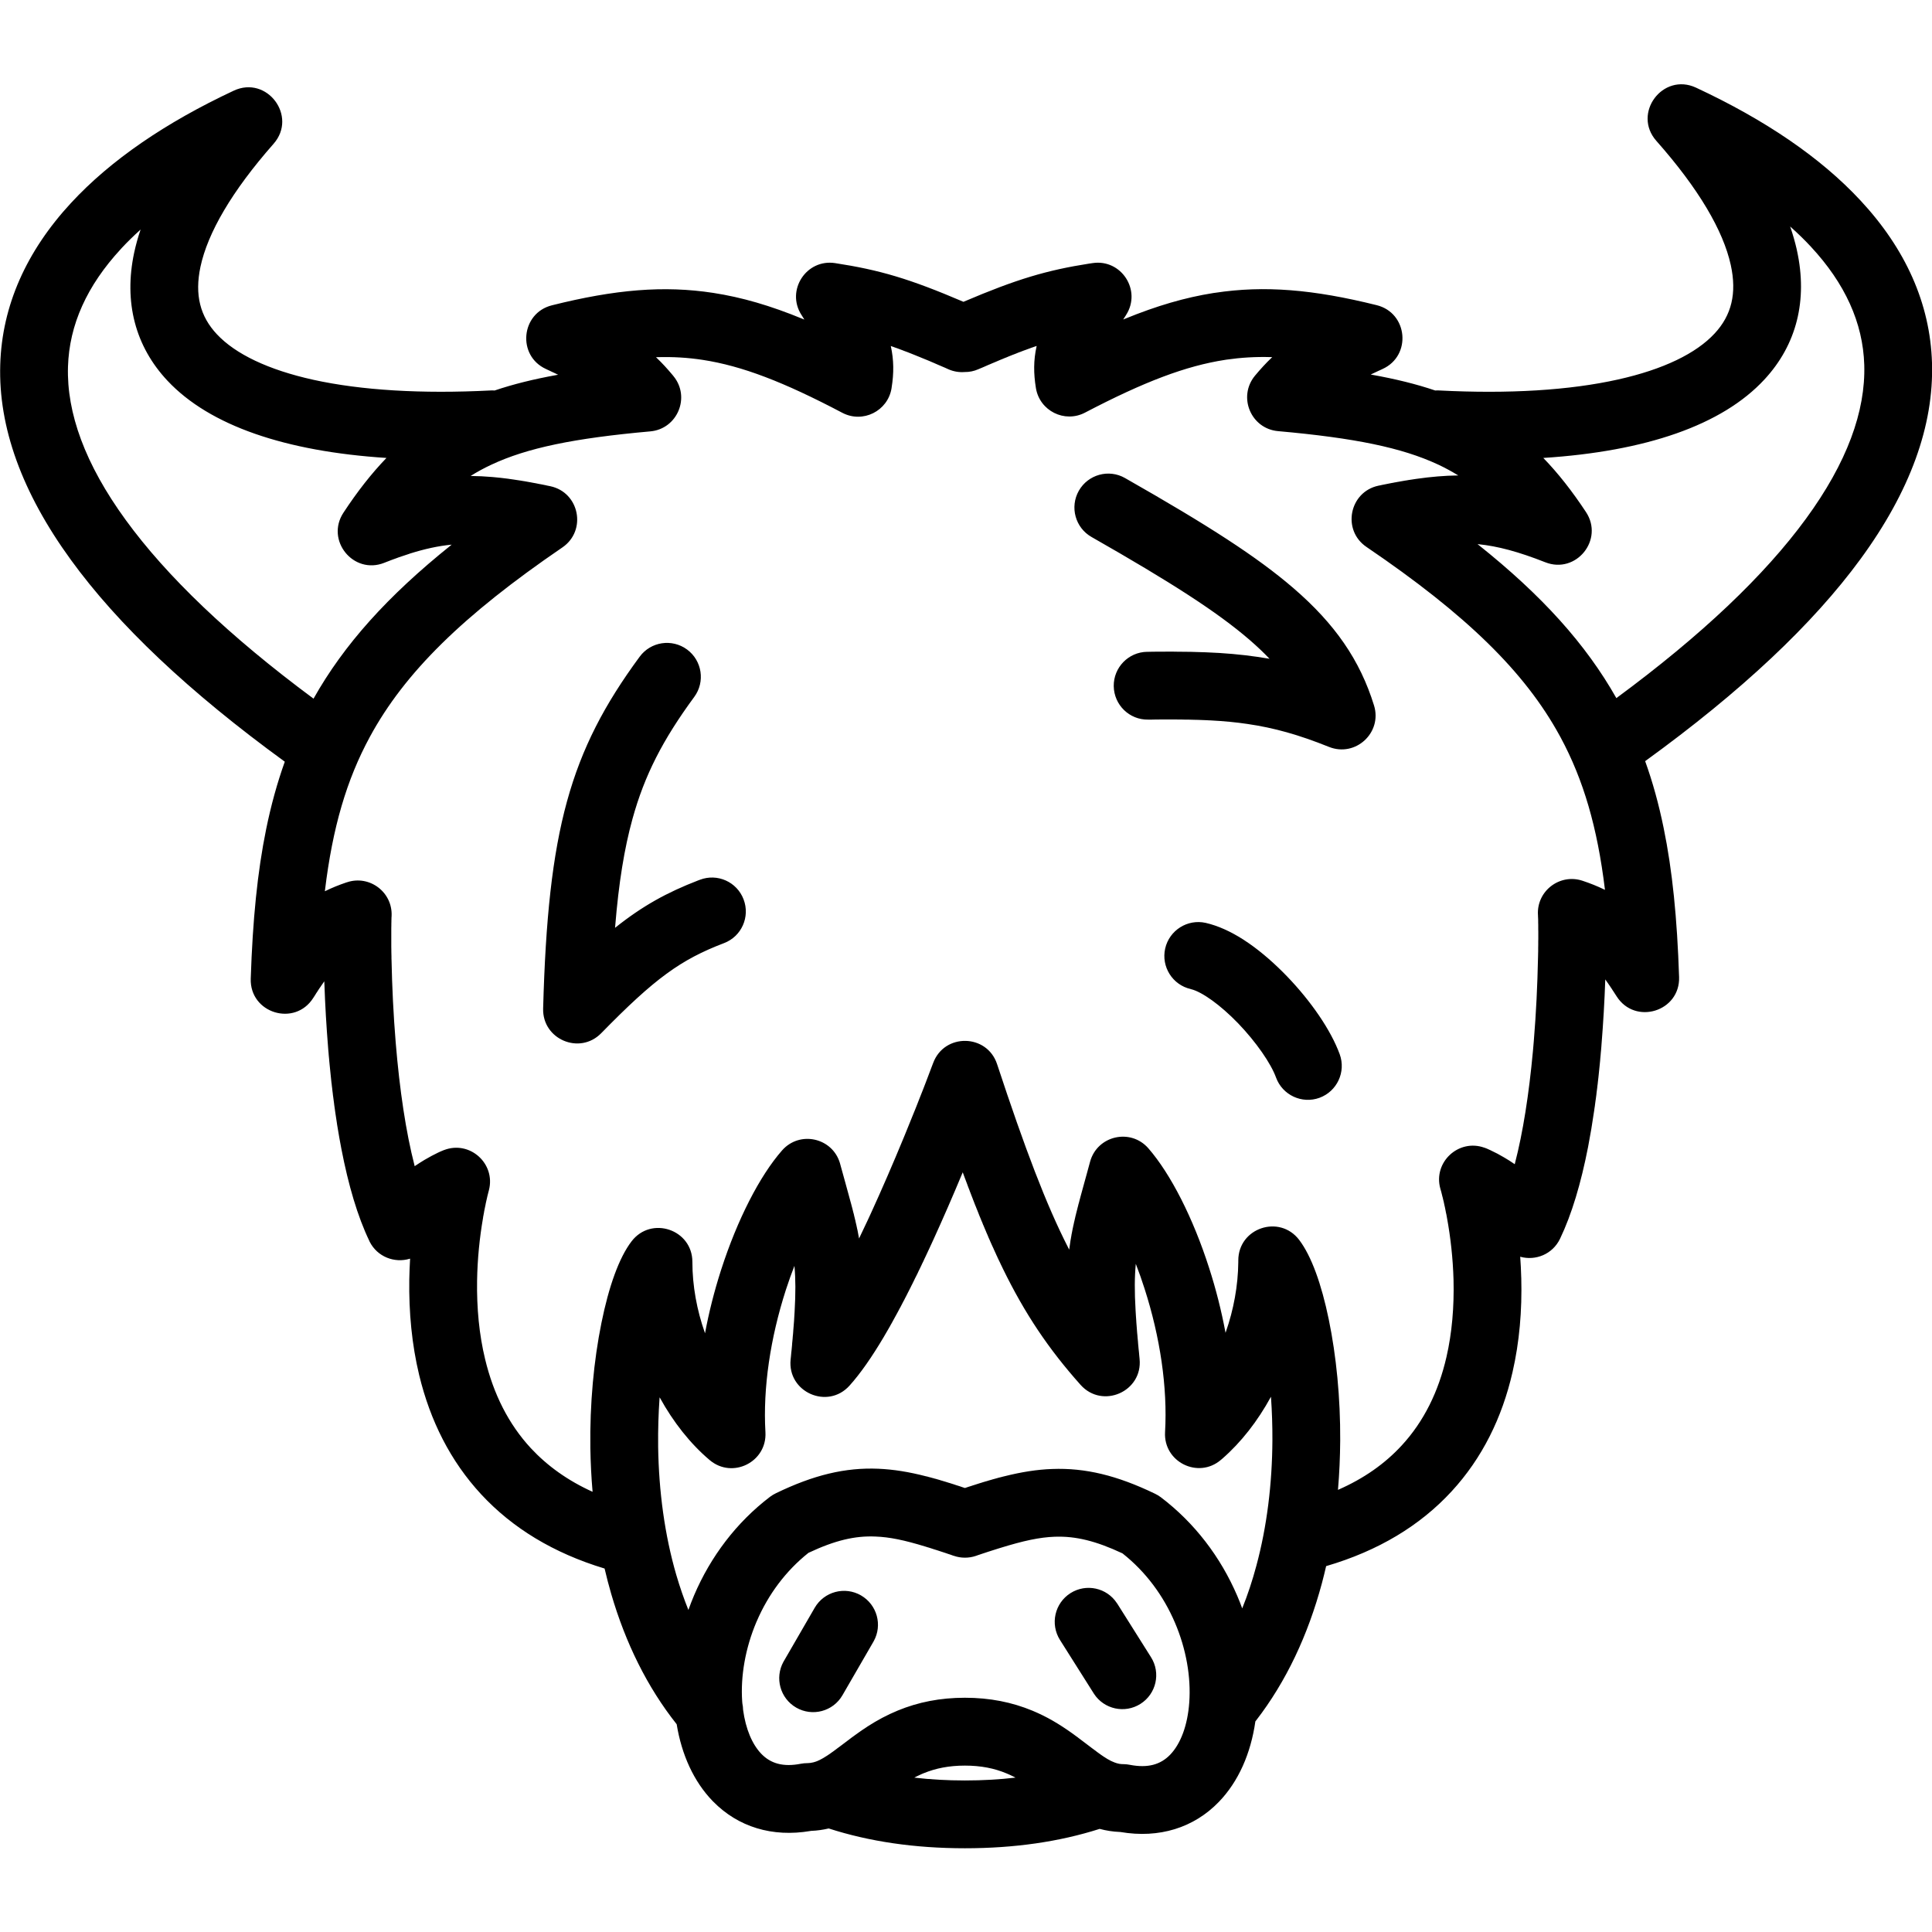 <svg width="32" height="32" viewBox="0 0 32 32" fill="none" xmlns="http://www.w3.org/2000/svg">
<g clip-path="url(#clip0_8384_16966)">
<path d="M28.092 1.452C29.227 1.981 30.151 2.605 30.815 3.32C31.558 4.118 31.97 5.023 32 6.01C32.032 7.048 31.638 8.136 30.817 9.258C30.03 10.334 28.846 11.45 27.249 12.607C27.374 12.954 27.475 13.321 27.555 13.713C27.7 14.417 27.779 15.209 27.811 16.183C27.83 16.754 27.083 16.985 26.776 16.502L26.766 16.486L26.75 16.462L26.74 16.446L26.73 16.431C26.728 16.428 26.727 16.426 26.725 16.423L26.71 16.401L26.696 16.378L26.686 16.364L26.677 16.35L26.663 16.329L26.653 16.315L26.644 16.302L26.635 16.288L26.626 16.276C26.624 16.273 26.623 16.271 26.621 16.269L26.608 16.25L26.595 16.232L26.588 16.222L26.588 16.234C26.576 16.583 26.555 16.943 26.526 17.301L26.524 17.33C26.522 17.35 26.521 17.37 26.519 17.39L26.515 17.43C26.514 17.45 26.512 17.47 26.51 17.49L26.506 17.53L26.503 17.57C26.501 17.583 26.5 17.596 26.499 17.609L26.495 17.649C26.494 17.655 26.494 17.662 26.493 17.668L26.489 17.708L26.485 17.747C26.484 17.753 26.484 17.76 26.483 17.766L26.479 17.805L26.475 17.844C26.472 17.87 26.469 17.896 26.466 17.921L26.462 17.96C26.461 17.966 26.46 17.973 26.459 17.979L26.455 18.017C26.453 18.03 26.452 18.043 26.45 18.055L26.445 18.093C26.444 18.106 26.442 18.119 26.441 18.131L26.436 18.169L26.431 18.206C26.43 18.213 26.429 18.219 26.428 18.225L26.423 18.262L26.418 18.3C26.418 18.306 26.417 18.312 26.416 18.318L26.41 18.355L26.405 18.392C26.375 18.601 26.341 18.802 26.304 18.995C26.186 19.599 26.034 20.111 25.839 20.518C25.714 20.777 25.432 20.884 25.185 20.817L25.179 20.815L25.18 20.825C25.188 20.932 25.193 21.041 25.196 21.15L25.197 21.169C25.211 21.705 25.167 22.228 25.052 22.728C24.879 23.483 24.55 24.152 24.042 24.703C23.521 25.268 22.83 25.687 21.965 25.94C21.943 26.035 21.92 26.129 21.895 26.223C21.664 27.082 21.304 27.851 20.803 28.499C20.8 28.503 20.797 28.507 20.793 28.511C20.717 29.043 20.513 29.509 20.187 29.846C19.773 30.274 19.2 30.453 18.559 30.344L18.55 30.343L18.544 30.343C18.431 30.338 18.322 30.321 18.214 30.292C17.547 30.505 16.803 30.613 15.982 30.613C15.15 30.613 14.398 30.502 13.726 30.285C13.632 30.307 13.536 30.321 13.438 30.325L13.431 30.325L13.423 30.327C12.791 30.434 12.226 30.26 11.814 29.841L11.801 29.828C11.49 29.505 11.29 29.063 11.208 28.559C10.72 27.944 10.361 27.214 10.123 26.398C10.083 26.261 10.047 26.121 10.014 25.98C9.167 25.724 8.487 25.309 7.97 24.751C7.46 24.2 7.125 23.531 6.943 22.776C6.821 22.268 6.771 21.737 6.779 21.192C6.781 21.079 6.786 20.966 6.792 20.855L6.793 20.847L6.783 20.85C6.536 20.923 6.251 20.82 6.122 20.565L6.117 20.553C5.922 20.146 5.771 19.633 5.654 19.027C5.631 18.908 5.609 18.785 5.589 18.66L5.583 18.624L5.578 18.588C5.569 18.534 5.561 18.479 5.553 18.424L5.548 18.387L5.543 18.35C5.542 18.343 5.541 18.337 5.54 18.331L5.535 18.294C5.534 18.288 5.533 18.281 5.533 18.275L5.528 18.238L5.523 18.2L5.518 18.162C5.517 18.156 5.516 18.149 5.515 18.143L5.511 18.105L5.506 18.067L5.502 18.029L5.497 17.99L5.493 17.952C5.492 17.945 5.491 17.939 5.49 17.933L5.486 17.894L5.482 17.855C5.481 17.842 5.479 17.829 5.478 17.816L5.474 17.777C5.473 17.77 5.472 17.764 5.472 17.757L5.468 17.718C5.467 17.711 5.466 17.705 5.466 17.698L5.462 17.659L5.458 17.619C5.457 17.606 5.455 17.593 5.454 17.579L5.451 17.54C5.45 17.533 5.449 17.526 5.449 17.52L5.445 17.48C5.444 17.466 5.443 17.453 5.442 17.439L5.438 17.399C5.437 17.386 5.436 17.372 5.435 17.359C5.406 17.003 5.385 16.644 5.373 16.295L5.371 16.254L5.364 16.264L5.355 16.277L5.346 16.29L5.337 16.304L5.327 16.317L5.318 16.331L5.308 16.346L5.293 16.367L5.283 16.382L5.268 16.405L5.258 16.421L5.248 16.436L5.237 16.452L5.227 16.469C5.225 16.471 5.223 16.474 5.222 16.477L5.206 16.502L5.189 16.528C4.883 17.012 4.135 16.782 4.153 16.21C4.185 15.234 4.264 14.441 4.408 13.735C4.489 13.338 4.591 12.968 4.717 12.616C3.13 11.461 1.954 10.348 1.174 9.273C0.362 8.156 -0.028 7.073 0.004 6.04C0.033 5.058 0.441 4.157 1.176 3.362C1.834 2.65 2.747 2.028 3.871 1.502C4.422 1.244 4.933 1.925 4.531 2.382C3.838 3.169 3.44 3.857 3.32 4.42C3.222 4.885 3.315 5.241 3.593 5.537C3.9 5.864 4.441 6.125 5.192 6.291C5.985 6.465 6.981 6.526 8.131 6.467C8.152 6.466 8.172 6.466 8.192 6.468C8.499 6.364 8.838 6.28 9.226 6.21L9.245 6.207L9.227 6.199L9.205 6.188L9.171 6.172L9.136 6.156L9.101 6.139L9.064 6.122L9.043 6.112C8.561 5.891 8.627 5.186 9.141 5.057C10.189 4.794 10.998 4.726 11.812 4.851C12.287 4.924 12.762 5.062 13.3 5.284L13.323 5.293L13.308 5.269L13.294 5.247L13.28 5.224L13.273 5.214C13.015 4.807 13.356 4.285 13.832 4.358C14.568 4.471 15.061 4.615 15.958 4.999C16.842 4.622 17.337 4.476 18.046 4.365L18.062 4.363L18.095 4.358C18.572 4.285 18.912 4.809 18.652 5.216L18.643 5.231L18.629 5.252L18.617 5.271L18.604 5.292L18.631 5.281C19.161 5.064 19.632 4.927 20.1 4.853L20.124 4.85C20.94 4.725 21.752 4.793 22.804 5.055C23.319 5.184 23.384 5.89 22.901 6.111L22.865 6.128L22.829 6.144L22.806 6.155L22.772 6.171L22.738 6.187L22.716 6.197L22.704 6.203L22.718 6.206C23.115 6.277 23.46 6.362 23.772 6.468C23.792 6.466 23.812 6.466 23.833 6.467C24.995 6.527 26 6.464 26.798 6.286C27.553 6.118 28.095 5.853 28.401 5.522C28.679 5.222 28.77 4.86 28.667 4.389C28.542 3.82 28.136 3.126 27.435 2.334C27.031 1.878 27.54 1.195 28.092 1.452ZM15.982 29.244C15.719 29.244 15.499 29.288 15.297 29.371C15.295 29.372 15.293 29.372 15.291 29.373L15.28 29.378C15.276 29.38 15.272 29.381 15.268 29.383L15.257 29.388C15.235 29.398 15.214 29.407 15.193 29.418L15.182 29.423L15.171 29.429C15.161 29.434 15.152 29.439 15.142 29.444L15.143 29.443C15.409 29.474 15.688 29.49 15.982 29.49C16.275 29.49 16.554 29.474 16.82 29.443L16.82 29.443C16.818 29.442 16.816 29.441 16.814 29.44L16.803 29.434L16.791 29.428C16.784 29.424 16.776 29.421 16.769 29.417L16.757 29.412C16.753 29.41 16.75 29.408 16.746 29.406L16.734 29.401C16.733 29.4 16.731 29.399 16.729 29.398L16.717 29.393L16.706 29.388C16.694 29.383 16.683 29.378 16.671 29.373C16.468 29.288 16.246 29.244 15.982 29.244ZM14.502 25.45C14.166 25.435 13.835 25.511 13.395 25.718L13.392 25.719L13.388 25.722C13.016 26.019 12.726 26.407 12.535 26.851L12.529 26.864C12.345 27.298 12.264 27.764 12.293 28.181C12.294 28.193 12.295 28.204 12.296 28.216L12.297 28.221C12.304 28.254 12.307 28.287 12.308 28.321C12.351 28.638 12.459 28.892 12.609 29.048C12.765 29.21 12.972 29.271 13.266 29.213C13.302 29.206 13.338 29.203 13.375 29.203L13.378 29.203C13.41 29.202 13.442 29.198 13.476 29.189L13.482 29.187C13.501 29.182 13.521 29.175 13.541 29.167L13.548 29.163C13.555 29.16 13.562 29.157 13.57 29.154L13.577 29.15L13.585 29.146C13.587 29.145 13.59 29.143 13.593 29.142L13.6 29.138C13.602 29.137 13.603 29.137 13.604 29.136L13.612 29.132L13.62 29.127L13.628 29.123C13.631 29.121 13.634 29.119 13.637 29.118L13.645 29.113L13.653 29.108C13.655 29.107 13.656 29.106 13.658 29.105L13.666 29.1L13.675 29.094L13.684 29.089L13.693 29.083L13.703 29.077C13.704 29.076 13.706 29.075 13.707 29.074L13.717 29.068C13.718 29.067 13.72 29.066 13.721 29.064L13.731 29.058C13.733 29.057 13.734 29.056 13.736 29.055L13.746 29.048L13.75 29.045L13.761 29.037L13.779 29.024L13.802 29.008L13.825 28.991L13.866 28.96L13.931 28.912L14.004 28.857L14.115 28.773L14.128 28.764C14.134 28.76 14.14 28.755 14.146 28.751L14.165 28.737L14.183 28.724C14.186 28.722 14.189 28.72 14.192 28.718L14.21 28.705C14.213 28.703 14.216 28.7 14.219 28.698L14.237 28.686C14.24 28.683 14.243 28.681 14.246 28.679L14.264 28.667C14.27 28.663 14.276 28.659 14.281 28.655L14.299 28.643C14.317 28.631 14.334 28.619 14.352 28.608L14.369 28.596C14.534 28.49 14.693 28.405 14.87 28.332C15.207 28.193 15.572 28.12 15.982 28.12C16.395 28.12 16.762 28.194 17.102 28.335C17.337 28.433 17.538 28.551 17.766 28.714L17.784 28.727C17.787 28.729 17.79 28.732 17.793 28.734L17.811 28.747C17.817 28.752 17.824 28.756 17.83 28.761L17.849 28.774L17.858 28.782L17.988 28.88L18.088 28.956L18.137 28.992L18.178 29.023L18.207 29.044L18.22 29.053L18.232 29.062L18.243 29.07C18.245 29.071 18.246 29.072 18.248 29.073L18.258 29.08L18.267 29.086L18.277 29.093L18.286 29.099C18.288 29.1 18.289 29.101 18.291 29.102L18.3 29.107C18.303 29.109 18.306 29.111 18.309 29.113L18.317 29.119C18.319 29.119 18.32 29.12 18.322 29.121L18.33 29.127C18.333 29.128 18.336 29.13 18.339 29.132L18.347 29.137C18.35 29.138 18.353 29.14 18.355 29.141L18.364 29.146L18.372 29.15C18.374 29.152 18.377 29.153 18.38 29.155L18.387 29.159L18.395 29.163L18.403 29.167C18.405 29.168 18.408 29.169 18.41 29.17L18.414 29.172C18.43 29.178 18.446 29.185 18.461 29.192C18.484 29.201 18.506 29.207 18.528 29.212L18.534 29.213L18.541 29.215C18.563 29.218 18.585 29.22 18.607 29.22L18.614 29.22C18.648 29.221 18.681 29.224 18.714 29.231C19.013 29.289 19.223 29.227 19.381 29.064C19.554 28.885 19.671 28.579 19.698 28.196C19.728 27.778 19.647 27.311 19.461 26.877C19.269 26.427 18.975 26.032 18.596 25.732L18.592 25.729L18.588 25.727C18.148 25.521 17.814 25.442 17.48 25.453L17.469 25.453C17.219 25.463 16.962 25.516 16.55 25.644L16.518 25.654C16.491 25.662 16.464 25.671 16.436 25.68L16.402 25.691L16.367 25.702C16.361 25.704 16.355 25.706 16.349 25.708L16.313 25.72C16.295 25.726 16.277 25.732 16.258 25.738L16.22 25.751C16.214 25.753 16.207 25.755 16.201 25.757L16.162 25.771C16.045 25.81 15.918 25.81 15.801 25.77C15.794 25.768 15.788 25.766 15.781 25.764L15.743 25.75L15.705 25.738L15.668 25.725C15.613 25.707 15.56 25.689 15.509 25.673L15.476 25.663C15.454 25.655 15.433 25.649 15.412 25.642L15.38 25.632C15.375 25.631 15.37 25.629 15.365 25.628L15.334 25.618C14.968 25.506 14.733 25.459 14.502 25.45ZM14.261 26.425C14.527 26.579 14.62 26.917 14.471 27.184L14.466 27.193L13.954 28.078C13.799 28.347 13.455 28.438 13.187 28.283C12.921 28.129 12.829 27.791 12.977 27.523L12.982 27.515L13.494 26.63C13.65 26.361 13.993 26.27 14.261 26.425ZM18.5 26.554L18.506 26.562L19.064 27.448C19.23 27.71 19.151 28.057 18.889 28.222C18.63 28.386 18.287 28.311 18.12 28.055L18.115 28.047L17.556 27.162C17.391 26.899 17.469 26.553 17.731 26.387C17.991 26.223 18.333 26.298 18.5 26.554ZM15.946 19.417L15.935 19.443C15.78 19.815 15.62 20.182 15.459 20.535L15.445 20.565L15.43 20.598L15.415 20.63L15.4 20.663L15.385 20.695L15.37 20.727L15.355 20.759L15.34 20.791L15.325 20.823L15.31 20.854L15.296 20.886L15.273 20.932L15.259 20.963L15.244 20.994L15.229 21.025L15.214 21.055L15.2 21.086L15.185 21.116L15.17 21.146L15.155 21.175L15.141 21.205L15.126 21.235L15.112 21.264L15.097 21.293L15.083 21.322L15.068 21.351L15.054 21.379L15.039 21.408L15.025 21.436L15.011 21.464L14.996 21.492L14.982 21.52C14.979 21.524 14.977 21.529 14.975 21.534L14.96 21.561L14.946 21.588C14.944 21.593 14.941 21.597 14.939 21.602L14.925 21.629L14.911 21.656C14.908 21.66 14.906 21.665 14.903 21.669L14.889 21.696C14.887 21.7 14.884 21.704 14.882 21.709L14.868 21.735L14.854 21.761C14.832 21.803 14.809 21.843 14.787 21.883L14.771 21.913C14.765 21.923 14.759 21.933 14.754 21.942L14.738 21.972C14.732 21.981 14.726 21.991 14.721 22.001L14.705 22.029C14.688 22.058 14.672 22.086 14.656 22.113L14.64 22.141C14.44 22.478 14.252 22.749 14.071 22.95C13.708 23.354 13.04 23.058 13.095 22.518L13.1 22.472L13.104 22.427C13.105 22.42 13.106 22.413 13.106 22.405L13.111 22.362L13.115 22.319L13.119 22.277C13.119 22.27 13.12 22.263 13.12 22.256L13.124 22.215L13.128 22.175L13.131 22.135L13.135 22.097L13.138 22.058C13.138 22.052 13.139 22.046 13.139 22.04L13.142 22.003L13.145 21.966C13.148 21.936 13.15 21.907 13.152 21.878L13.154 21.844C13.155 21.833 13.156 21.821 13.156 21.81L13.158 21.777C13.159 21.772 13.159 21.766 13.159 21.761L13.161 21.729C13.179 21.415 13.178 21.183 13.159 20.976L13.158 20.966L13.157 20.97C13.11 21.091 13.064 21.218 13.022 21.348L13.015 21.369C12.761 22.158 12.635 22.986 12.678 23.722C12.706 24.215 12.132 24.502 11.755 24.184C11.433 23.912 11.152 23.555 10.928 23.148L10.926 23.144L10.924 23.161C10.906 23.417 10.898 23.68 10.901 23.946L10.901 23.965C10.912 24.705 11.01 25.427 11.201 26.084C11.26 26.285 11.327 26.48 11.402 26.666C11.431 26.585 11.462 26.504 11.496 26.424C11.77 25.782 12.197 25.216 12.755 24.791C12.785 24.769 12.817 24.749 12.851 24.733C13.476 24.43 14.001 24.304 14.549 24.327C14.801 24.338 15.055 24.379 15.341 24.453L15.361 24.457L15.38 24.463L15.4 24.468L15.42 24.473L15.44 24.479L15.453 24.482L15.48 24.49L15.501 24.495L15.514 24.499L15.535 24.505L15.563 24.513L15.584 24.52L15.612 24.528L15.641 24.537L15.656 24.541L15.678 24.548L15.716 24.56L15.731 24.564L15.762 24.574L15.794 24.584L15.826 24.595L15.851 24.603L15.893 24.616L15.945 24.634L15.982 24.646L15.992 24.643L16.039 24.627L16.084 24.613L16.12 24.601L16.146 24.593L16.18 24.582L16.205 24.574L16.23 24.566L16.254 24.559L16.278 24.551L16.302 24.544L16.325 24.537L16.341 24.533L16.364 24.526L16.386 24.519L16.401 24.515L16.416 24.511L16.438 24.504L16.46 24.498L16.475 24.494L16.497 24.488L16.518 24.482L16.532 24.478L16.546 24.474L16.568 24.469L16.596 24.462L16.61 24.458L16.631 24.453C16.918 24.381 17.174 24.34 17.427 24.331C17.976 24.31 18.503 24.438 19.131 24.741C19.165 24.757 19.197 24.777 19.227 24.799C19.788 25.225 20.218 25.791 20.494 26.435C20.523 26.503 20.55 26.571 20.575 26.64C20.666 26.415 20.744 26.178 20.81 25.931C20.985 25.282 21.071 24.575 21.075 23.856C21.076 23.616 21.068 23.378 21.052 23.147L21.051 23.135L21.049 23.138C20.831 23.537 20.558 23.888 20.246 24.16L20.221 24.181C19.845 24.501 19.269 24.214 19.297 23.721C19.34 22.977 19.214 22.142 18.958 21.346C18.914 21.207 18.866 21.072 18.816 20.943L18.813 20.934L18.812 20.938C18.792 21.149 18.79 21.386 18.809 21.707L18.811 21.74C18.811 21.745 18.811 21.75 18.812 21.756L18.814 21.789C18.816 21.817 18.817 21.846 18.82 21.875L18.822 21.91L18.825 21.946C18.827 21.977 18.83 22.008 18.832 22.039L18.835 22.078L18.839 22.117L18.842 22.156L18.846 22.197C18.846 22.204 18.847 22.21 18.848 22.217L18.851 22.259L18.855 22.301L18.859 22.344L18.864 22.388C18.864 22.395 18.865 22.403 18.866 22.41L18.87 22.455L18.875 22.507C18.93 23.048 18.261 23.343 17.898 22.938C17.368 22.344 16.976 21.762 16.608 21.007L16.602 20.994L16.589 20.967L16.576 20.941C16.572 20.932 16.568 20.923 16.564 20.914L16.551 20.888L16.538 20.861L16.525 20.834L16.513 20.806C16.511 20.802 16.508 20.797 16.506 20.793L16.494 20.765L16.481 20.737L16.468 20.709C16.464 20.7 16.46 20.691 16.456 20.681L16.443 20.653L16.43 20.625L16.417 20.596L16.404 20.567L16.392 20.538C16.39 20.533 16.387 20.528 16.385 20.523L16.372 20.494L16.36 20.464L16.347 20.434C16.345 20.429 16.343 20.424 16.34 20.419L16.328 20.389L16.315 20.359L16.302 20.328L16.289 20.297C16.287 20.292 16.285 20.287 16.282 20.282L16.27 20.25L16.256 20.219C16.254 20.213 16.252 20.208 16.25 20.203L16.237 20.171C16.235 20.166 16.233 20.16 16.23 20.155L16.217 20.123C16.215 20.117 16.213 20.112 16.211 20.107L16.198 20.074L16.185 20.041C16.182 20.036 16.18 20.03 16.178 20.025L16.165 19.991L16.151 19.958L16.138 19.924L16.125 19.89C16.123 19.884 16.12 19.878 16.118 19.873L16.105 19.838L16.091 19.803L16.078 19.768L16.064 19.733C16.062 19.727 16.06 19.721 16.058 19.715L16.044 19.68L16.03 19.643L16.017 19.607L16.003 19.57L15.989 19.533L15.975 19.496L15.961 19.458C15.959 19.452 15.957 19.446 15.954 19.439L15.946 19.417ZM17.17 5.73L17.15 5.737L17.126 5.745L17.11 5.751L17.086 5.759L17.062 5.768L17.046 5.774L17.021 5.783L16.997 5.792L16.98 5.798L16.955 5.807L16.929 5.817L16.904 5.827L16.886 5.833L16.86 5.843L16.834 5.854L16.816 5.861L16.798 5.868L16.771 5.878L16.734 5.893L16.706 5.904L16.669 5.92L16.64 5.931L16.602 5.947L16.572 5.959L16.532 5.976L16.502 5.989L16.471 6.002L16.43 6.019L16.398 6.033L16.366 6.046L16.312 6.07L16.268 6.089L16.234 6.103L16.206 6.115C16.132 6.148 16.054 6.163 15.978 6.162C15.889 6.169 15.798 6.155 15.71 6.117L15.653 6.091L15.608 6.072L15.564 6.053L15.531 6.039L15.499 6.025L15.467 6.011L15.425 5.993L15.395 5.98L15.354 5.963L15.314 5.947L15.285 5.935L15.265 5.927L15.227 5.911L15.189 5.896L15.17 5.888L15.143 5.877L15.115 5.866L15.088 5.855L15.07 5.848L15.035 5.834L15.008 5.824L14.991 5.818L14.965 5.808L14.94 5.798L14.915 5.789L14.889 5.779L14.865 5.77L14.848 5.764L14.832 5.759L14.816 5.753L14.8 5.747L14.783 5.741L14.768 5.736L14.754 5.731L14.755 5.734C14.805 5.961 14.807 6.179 14.768 6.421L14.767 6.43C14.705 6.809 14.291 7.016 13.951 6.837C12.975 6.323 12.289 6.061 11.641 5.961C11.394 5.923 11.145 5.908 10.882 5.916L10.865 5.916L10.877 5.928C10.969 6.015 11.055 6.11 11.142 6.214L11.154 6.229C11.441 6.577 11.22 7.105 10.771 7.145C9.508 7.258 8.73 7.419 8.138 7.697C8.02 7.752 7.907 7.813 7.799 7.881L7.796 7.884L7.809 7.884C7.918 7.885 8.029 7.89 8.143 7.9L8.167 7.902C8.247 7.909 8.329 7.918 8.413 7.929L8.439 7.933C8.46 7.936 8.482 7.939 8.503 7.942L8.529 7.946L8.555 7.95C8.582 7.954 8.608 7.958 8.635 7.962L8.662 7.967L8.69 7.971L8.717 7.976C8.726 7.978 8.735 7.979 8.745 7.981L8.772 7.986C8.777 7.987 8.782 7.988 8.786 7.988L8.815 7.994C8.824 7.995 8.834 7.997 8.843 7.999L8.872 8.004C8.881 8.006 8.891 8.008 8.901 8.01L8.93 8.016L8.959 8.021C8.964 8.022 8.969 8.023 8.974 8.024L9.004 8.03C9.014 8.032 9.024 8.034 9.034 8.036L9.064 8.043L9.094 8.049L9.114 8.053C9.598 8.155 9.723 8.788 9.315 9.067C7.664 10.194 6.702 11.143 6.127 12.203C5.742 12.912 5.508 13.706 5.382 14.751L5.381 14.762L5.387 14.759C5.495 14.706 5.61 14.659 5.737 14.616L5.748 14.613C6.122 14.488 6.506 14.779 6.486 15.174L6.485 15.191L6.484 15.206L6.484 15.223L6.483 15.245L6.483 15.269L6.482 15.299L6.482 15.332L6.481 15.371L6.481 15.397L6.481 15.441L6.481 15.492L6.481 15.528L6.481 15.559L6.481 15.602L6.481 15.634L6.481 15.679L6.482 15.735L6.482 15.758L6.483 15.805L6.484 15.841L6.484 15.877L6.485 15.901C6.494 16.341 6.516 16.807 6.554 17.267C6.619 18.054 6.723 18.751 6.866 19.305L6.868 19.316L6.869 19.315C6.923 19.279 6.976 19.244 7.03 19.212L7.039 19.207C7.112 19.164 7.181 19.127 7.244 19.097L7.256 19.091L7.264 19.087L7.272 19.084L7.283 19.078L7.294 19.074L7.304 19.069L7.314 19.065L7.324 19.061L7.333 19.057L7.341 19.054L7.349 19.05L7.354 19.049C7.781 18.884 8.212 19.273 8.098 19.713L8.093 19.733L8.089 19.746L8.086 19.761L8.082 19.774L8.079 19.788L8.075 19.803L8.07 19.824L8.068 19.834C8.067 19.84 8.065 19.846 8.064 19.851L8.06 19.869L8.056 19.886L8.052 19.904L8.048 19.922L8.044 19.94C8.044 19.943 8.043 19.946 8.043 19.949L8.039 19.968C8.038 19.971 8.037 19.974 8.037 19.977L8.033 19.996L8.029 20.016C8.028 20.022 8.026 20.029 8.025 20.035L8.021 20.055C8.021 20.059 8.02 20.062 8.019 20.065L8.016 20.086L8.012 20.106C8.011 20.11 8.011 20.113 8.01 20.117L8.006 20.138L8.002 20.159C8.002 20.162 8.001 20.166 8.001 20.17C7.944 20.497 7.908 20.849 7.902 21.211C7.895 21.665 7.936 22.104 8.035 22.512C8.174 23.09 8.422 23.586 8.793 23.987C9.065 24.279 9.402 24.522 9.815 24.709C9.794 24.468 9.782 24.225 9.778 23.981C9.768 23.254 9.835 22.536 9.961 21.915C10.083 21.31 10.253 20.831 10.461 20.56C10.787 20.134 11.468 20.364 11.468 20.901C11.468 21.298 11.543 21.702 11.674 22.073L11.677 22.083L11.678 22.08C11.742 21.735 11.83 21.389 11.938 21.051L11.947 21.023C12.212 20.203 12.582 19.477 12.953 19.055C13.245 18.722 13.787 18.843 13.912 19.265L13.916 19.28L14.005 19.602L14.06 19.803L14.085 19.895L14.098 19.942L14.104 19.965L14.112 19.995L14.12 20.025L14.127 20.054L14.134 20.082L14.142 20.11L14.146 20.129L14.15 20.147L14.157 20.174L14.163 20.2L14.168 20.218L14.171 20.235L14.175 20.252L14.179 20.269L14.183 20.286L14.187 20.303L14.19 20.319L14.194 20.336L14.197 20.352L14.203 20.376L14.206 20.392L14.209 20.408L14.212 20.424L14.215 20.44L14.218 20.456L14.221 20.472L14.224 20.487L14.227 20.503L14.229 20.514L14.233 20.504C14.269 20.43 14.305 20.354 14.341 20.276L14.363 20.23C14.378 20.198 14.392 20.167 14.407 20.135L14.425 20.096C14.608 19.696 14.791 19.273 14.968 18.844L14.993 18.783C15.039 18.671 15.085 18.558 15.13 18.445L15.155 18.384L15.171 18.344L15.197 18.278L15.227 18.201L15.257 18.125L15.286 18.052L15.305 18.003L15.332 17.933L15.354 17.875L15.378 17.812L15.406 17.738L15.431 17.672L15.456 17.607C15.64 17.109 16.349 17.121 16.515 17.626C16.976 19.023 17.328 19.953 17.694 20.668L17.709 20.698L17.711 20.684C17.717 20.636 17.724 20.588 17.732 20.54L17.735 20.524L17.738 20.509C17.738 20.506 17.739 20.503 17.739 20.501L17.742 20.485L17.745 20.469L17.747 20.453L17.75 20.438L17.755 20.414L17.758 20.398L17.761 20.382L17.766 20.357L17.769 20.341L17.773 20.325L17.776 20.308L17.782 20.283C17.782 20.281 17.783 20.278 17.784 20.275L17.787 20.258L17.791 20.241L17.797 20.216L17.801 20.198L17.807 20.172L17.811 20.154L17.815 20.136L17.82 20.118L17.824 20.1L17.829 20.081L17.836 20.053L17.841 20.034L17.848 20.005L17.856 19.975L17.863 19.945L17.87 19.922L17.88 19.883L17.901 19.804L17.955 19.607L18.003 19.433L18.055 19.242C18.173 18.809 18.725 18.682 19.02 19.019C19.391 19.445 19.762 20.175 20.027 21.002C20.14 21.352 20.23 21.709 20.297 22.066L20.299 22.075L20.304 22.06C20.432 21.694 20.506 21.297 20.51 20.905L20.51 20.877C20.51 20.339 21.192 20.109 21.518 20.536C21.721 20.803 21.888 21.268 22.009 21.856C22.133 22.457 22.202 23.154 22.198 23.862C22.196 24.136 22.184 24.408 22.161 24.677C22.591 24.489 22.94 24.242 23.217 23.941C23.584 23.543 23.826 23.05 23.958 22.476C24.05 22.075 24.086 21.645 24.075 21.199C24.065 20.843 24.026 20.494 23.966 20.168L23.962 20.146C23.961 20.142 23.96 20.139 23.96 20.135L23.956 20.113L23.951 20.092C23.951 20.089 23.95 20.085 23.949 20.082L23.945 20.061C23.944 20.054 23.942 20.047 23.941 20.04L23.937 20.02C23.936 20.017 23.936 20.013 23.935 20.01L23.931 19.99C23.929 19.983 23.928 19.977 23.926 19.97L23.922 19.951C23.922 19.948 23.921 19.945 23.92 19.941L23.916 19.922C23.915 19.919 23.914 19.916 23.914 19.913L23.91 19.894L23.905 19.876C23.904 19.873 23.904 19.87 23.903 19.867L23.899 19.849L23.895 19.832C23.894 19.829 23.893 19.826 23.892 19.823L23.887 19.803L23.883 19.786L23.879 19.77L23.875 19.755L23.872 19.741L23.867 19.724L23.863 19.711L23.856 19.686C23.736 19.25 24.158 18.857 24.585 19.009L24.598 19.013L24.605 19.016L24.613 19.019L24.619 19.021L24.628 19.025L24.637 19.029L24.647 19.033L24.657 19.038L24.668 19.043L24.68 19.048L24.692 19.054L24.7 19.058C24.766 19.088 24.837 19.126 24.913 19.171C24.97 19.204 25.027 19.24 25.083 19.279L25.089 19.283L25.092 19.27C25.225 18.758 25.324 18.125 25.39 17.411L25.394 17.365C25.397 17.334 25.399 17.304 25.402 17.273L25.405 17.237C25.443 16.778 25.465 16.313 25.474 15.875L25.475 15.839L25.476 15.791L25.477 15.756L25.477 15.721L25.477 15.698L25.478 15.653L25.478 15.62L25.478 15.587L25.479 15.555L25.479 15.524L25.479 15.483L25.479 15.432L25.478 15.388L25.478 15.341L25.478 15.316L25.477 15.279L25.477 15.245L25.476 15.213L25.475 15.192L25.474 15.173L25.474 15.164L25.474 15.152C25.474 15.151 25.474 15.15 25.473 15.15C25.453 14.755 25.836 14.464 26.211 14.588C26.341 14.631 26.46 14.679 26.571 14.733L26.583 14.739L26.582 14.728C26.457 13.701 26.227 12.918 25.851 12.218L25.834 12.187C25.257 11.13 24.29 10.184 22.633 9.059C22.223 8.781 22.348 8.146 22.833 8.044L22.864 8.038L22.895 8.031C22.9 8.03 22.905 8.029 22.911 8.028L22.941 8.022L22.971 8.016C22.976 8.015 22.981 8.014 22.986 8.013L23.016 8.007C23.026 8.005 23.036 8.003 23.046 8.001L23.075 7.996L23.104 7.99C23.109 7.989 23.114 7.988 23.119 7.988L23.148 7.982C23.152 7.981 23.157 7.981 23.162 7.98L23.19 7.975C23.2 7.973 23.209 7.971 23.218 7.97L23.246 7.965L23.274 7.96C23.283 7.959 23.293 7.957 23.302 7.956L23.329 7.951C23.334 7.95 23.338 7.95 23.343 7.949L23.37 7.945C23.392 7.941 23.414 7.938 23.436 7.935L23.463 7.931C23.708 7.896 23.929 7.878 24.142 7.875L24.153 7.875L24.139 7.866C24.04 7.806 23.939 7.751 23.832 7.7L23.814 7.692C23.219 7.415 22.437 7.254 21.169 7.141C20.718 7.101 20.498 6.572 20.786 6.223C20.878 6.113 20.968 6.014 21.064 5.923L21.073 5.915L21.057 5.915C20.799 5.907 20.555 5.922 20.313 5.957L20.294 5.96C19.643 6.06 18.953 6.321 17.972 6.834C17.633 7.012 17.22 6.805 17.158 6.428C17.118 6.184 17.118 5.967 17.168 5.741L17.17 5.73ZM19.971 15.286C20.175 15.333 20.383 15.428 20.593 15.562L20.608 15.572C20.637 15.591 20.666 15.611 20.694 15.63C20.904 15.777 21.115 15.962 21.316 16.17C21.715 16.584 22.045 17.064 22.19 17.462C22.296 17.754 22.146 18.076 21.855 18.183C21.564 18.289 21.241 18.138 21.135 17.847C21.051 17.615 20.806 17.26 20.508 16.95C20.209 16.64 19.905 16.427 19.728 16.384L19.723 16.382C19.421 16.314 19.231 16.013 19.299 15.71C19.368 15.408 19.668 15.218 19.971 15.286ZM11.38 10.758C11.629 10.942 11.683 11.293 11.499 11.543C10.978 12.252 10.676 12.839 10.476 13.563C10.341 14.052 10.248 14.62 10.189 15.347L10.187 15.368L10.188 15.367C10.64 15.006 11.046 14.782 11.565 14.582L11.592 14.572C11.881 14.461 12.206 14.606 12.316 14.896C12.427 15.186 12.282 15.511 11.992 15.621C11.275 15.895 10.849 16.202 9.958 17.113C9.601 17.478 8.982 17.215 8.996 16.705C9.076 13.755 9.436 12.451 10.595 10.877C10.779 10.627 11.13 10.574 11.38 10.758ZM18.634 7.918C20.019 8.706 20.824 9.225 21.424 9.742C22.111 10.334 22.526 10.934 22.758 11.684C22.898 12.135 22.451 12.547 22.012 12.371C21.509 12.169 21.102 12.055 20.661 11.991C20.474 11.963 20.276 11.944 20.05 11.932L20.02 11.931L19.988 11.929C19.946 11.928 19.903 11.926 19.859 11.924L19.826 11.923C19.809 11.923 19.792 11.922 19.775 11.922L19.741 11.921C19.73 11.921 19.718 11.921 19.706 11.92L19.671 11.919C19.653 11.919 19.636 11.919 19.617 11.919L19.581 11.918C19.563 11.918 19.544 11.918 19.526 11.918L19.488 11.917C19.482 11.917 19.475 11.917 19.469 11.917L19.431 11.917L19.392 11.917C19.366 11.917 19.339 11.917 19.312 11.917L19.272 11.917C19.251 11.917 19.231 11.917 19.21 11.917L19.168 11.918L19.125 11.918L19.082 11.919L19.038 11.919C19.031 11.919 19.024 11.919 19.016 11.919C18.706 11.924 18.452 11.676 18.447 11.365C18.443 11.055 18.691 10.8 19.001 10.796L19.025 10.796L19.072 10.795C19.08 10.795 19.087 10.795 19.095 10.795L19.141 10.794C19.149 10.794 19.156 10.794 19.164 10.794L19.209 10.794C19.262 10.793 19.313 10.793 19.363 10.793L19.406 10.793C19.413 10.793 19.42 10.793 19.427 10.793L19.469 10.794C19.538 10.794 19.605 10.795 19.671 10.796L19.709 10.796C19.787 10.798 19.862 10.8 19.934 10.803L19.97 10.804C20.287 10.816 20.559 10.841 20.822 10.879C20.886 10.888 20.95 10.898 21.013 10.909L21.027 10.912L21.023 10.907C20.929 10.808 20.824 10.709 20.707 10.607L20.692 10.594C20.162 10.138 19.404 9.649 18.079 8.894C17.81 8.741 17.716 8.398 17.869 8.128C18.022 7.859 18.365 7.764 18.634 7.918ZM2.328 3.802L2.321 3.809C2.213 3.907 2.111 4.006 2.017 4.107L2.001 4.125C1.441 4.731 1.147 5.379 1.126 6.074C1.103 6.838 1.407 7.684 2.082 8.612C2.758 9.542 3.79 10.532 5.193 11.572C5.695 10.679 6.418 9.873 7.47 9.03L7.482 9.021L7.472 9.022C7.26 9.043 7.041 9.09 6.792 9.168L6.77 9.176C6.716 9.193 6.662 9.211 6.605 9.231L6.581 9.24C6.573 9.243 6.565 9.246 6.557 9.249L6.532 9.258L6.507 9.267C6.495 9.272 6.482 9.276 6.469 9.281L6.444 9.291C6.435 9.294 6.427 9.298 6.418 9.301L6.392 9.311C6.388 9.313 6.384 9.314 6.379 9.316L6.364 9.322C5.854 9.524 5.387 8.949 5.689 8.491C5.919 8.141 6.153 7.842 6.401 7.585C4.731 7.477 3.476 7.053 2.775 6.307C2.24 5.737 2.048 5.004 2.222 4.186C2.249 4.062 2.283 3.935 2.327 3.807L2.328 3.802ZM29.65 3.751L29.656 3.767C29.697 3.888 29.731 4.007 29.758 4.124L29.763 4.148C29.944 4.971 29.758 5.71 29.225 6.285C28.522 7.045 27.255 7.476 25.562 7.585L25.562 7.585C25.808 7.839 26.04 8.135 26.268 8.48C26.572 8.938 26.106 9.514 25.595 9.313C25.15 9.138 24.809 9.046 24.481 9.013L24.473 9.012L24.48 9.018C25.54 9.862 26.267 10.669 26.772 11.563C28.187 10.52 29.229 9.527 29.911 8.594C30.593 7.662 30.901 6.811 30.878 6.044C30.857 5.346 30.559 4.694 29.993 4.085C29.893 3.977 29.785 3.872 29.669 3.768L29.65 3.751Z" fill="#000"/>
</g>
<defs>
<clipPath id="clip0_8384_16966">
<rect width="32" height="32" fill="black"/>
</clipPath>
</defs>
</svg>
